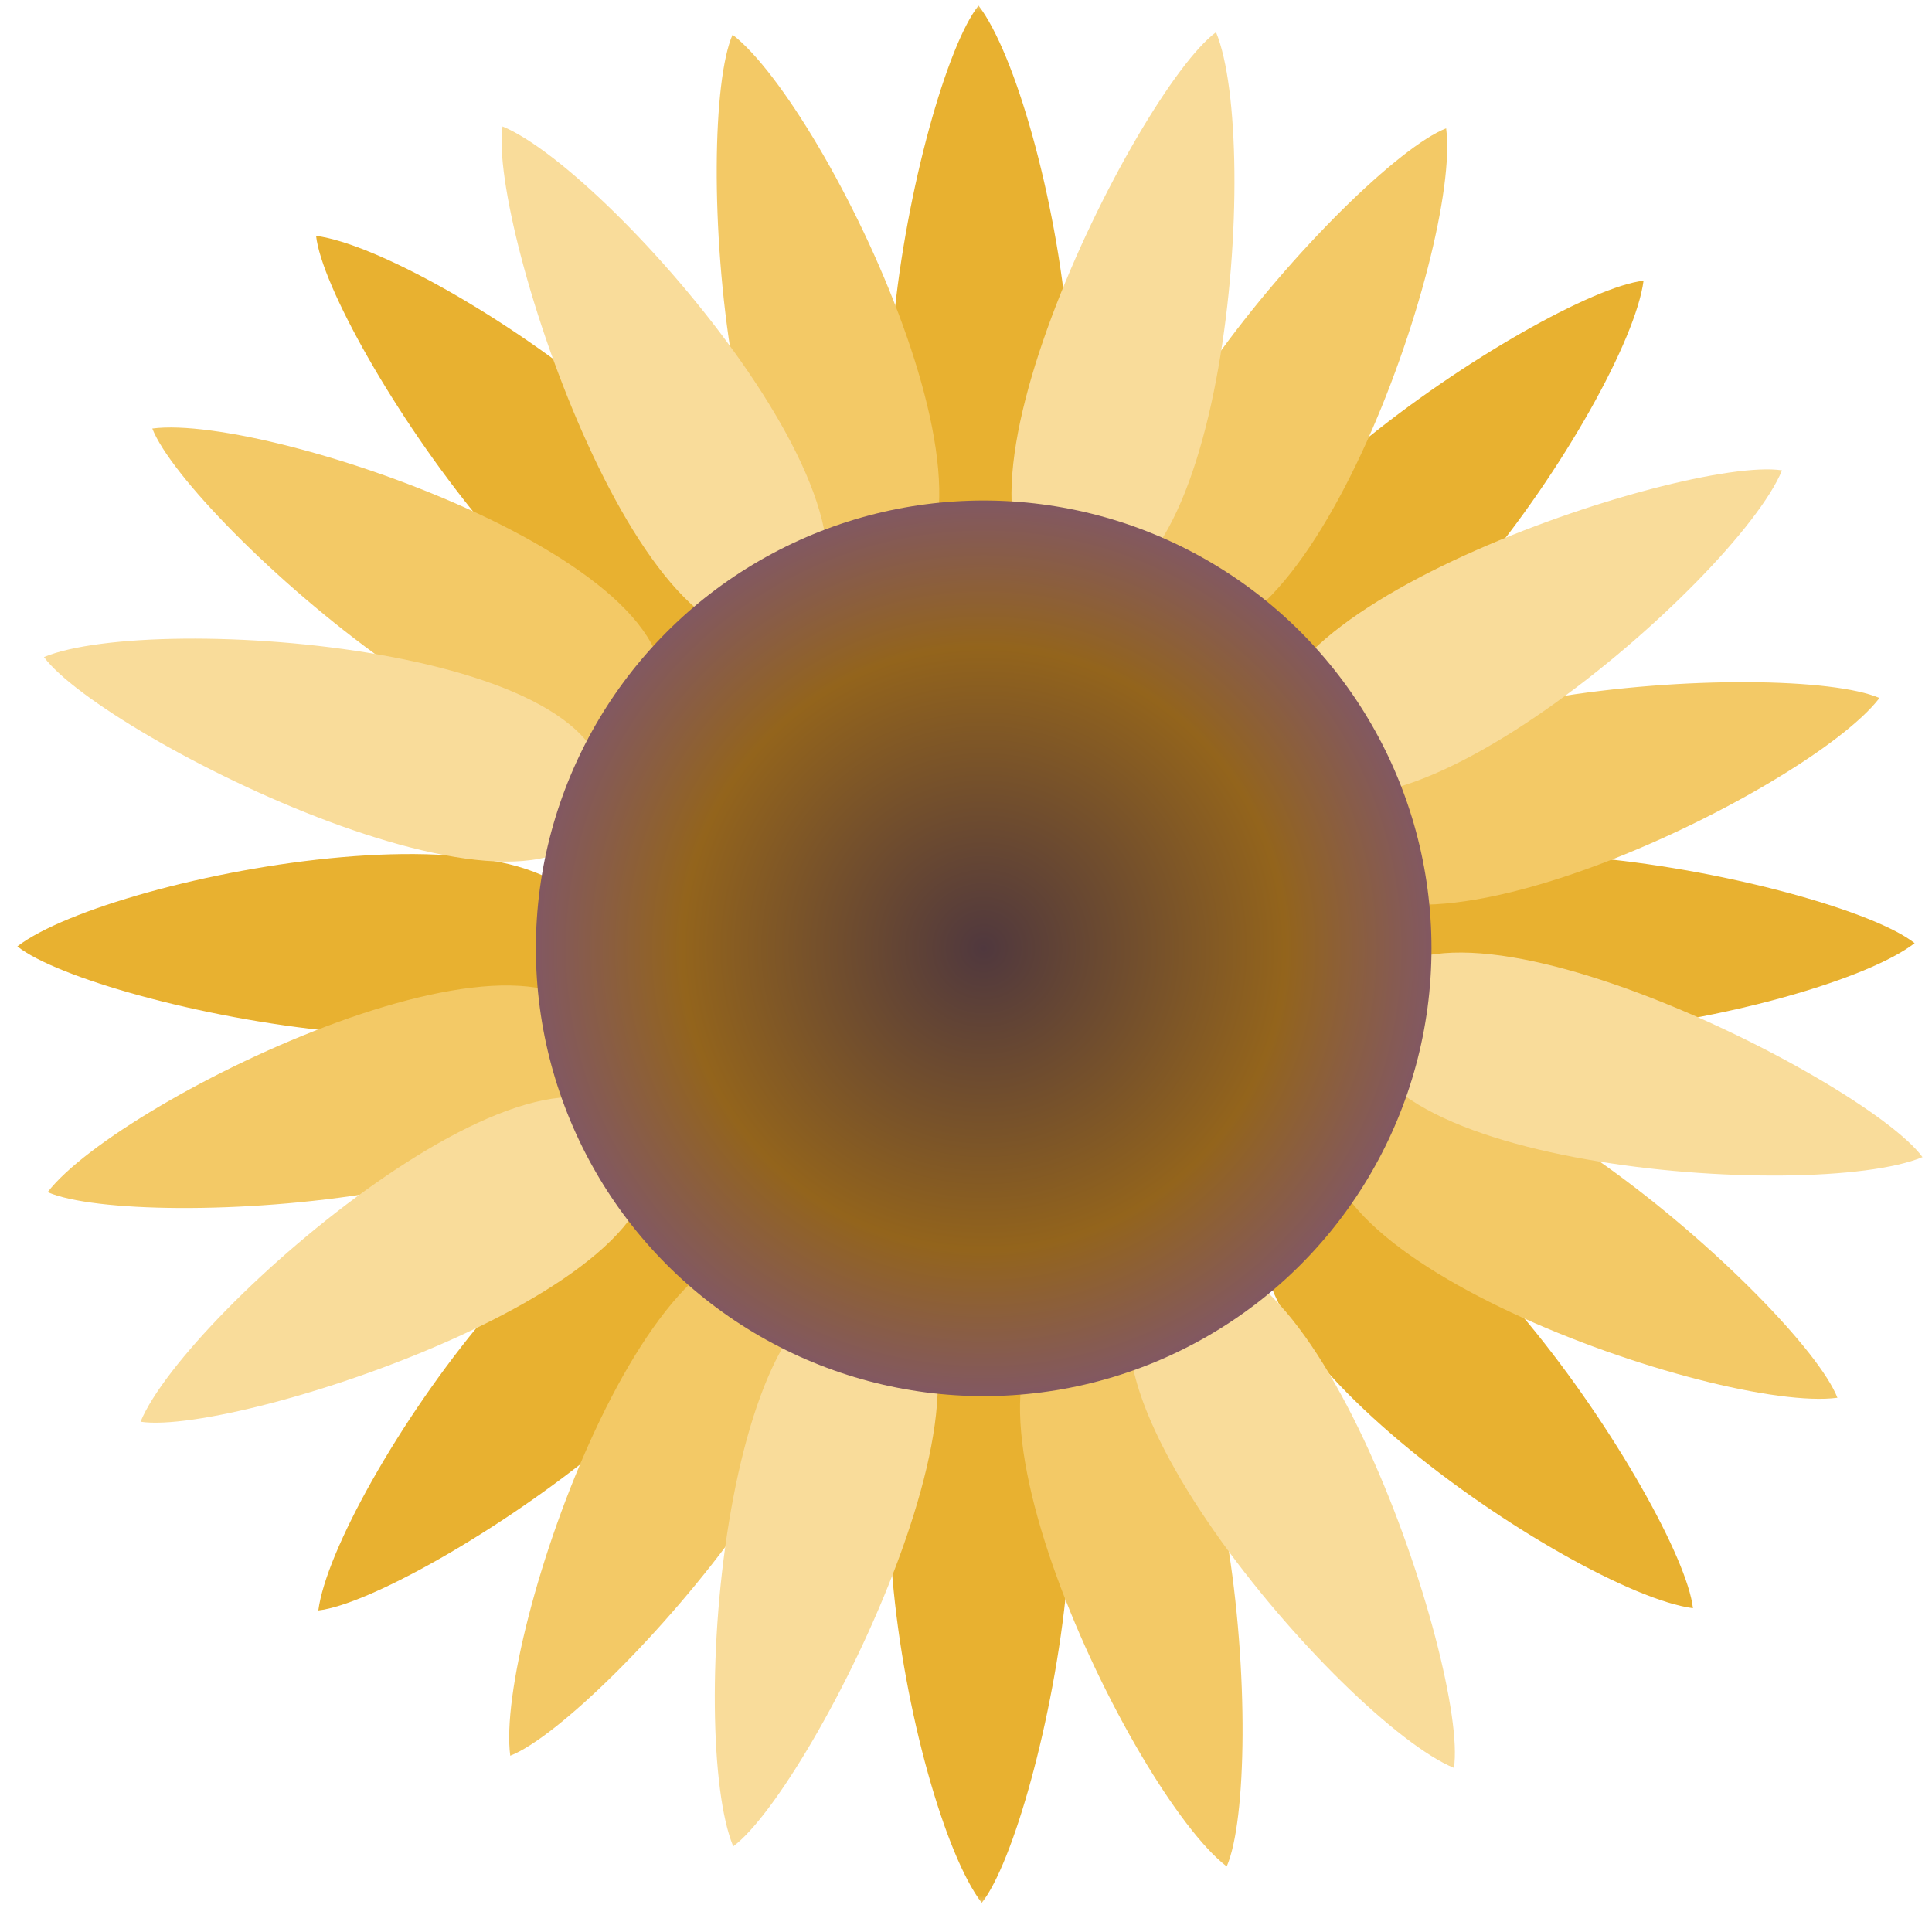 <svg width="80" height="80" viewBox="0 0 80 80" fill="none" xmlns="http://www.w3.org/2000/svg">
<mask id="mask0_907_148" style="mask-type:alpha" maskUnits="userSpaceOnUse" x="0" y="0" width="80" height="80">
<rect width="80" height="79.024" fill="white"/>
</mask>
<g mask="url(#mask0_907_148)">
<path d="M55.371 39.055C55.371 32.223 76.073 36.489 79.281 39.055C75.358 42.07 55.371 45.886 55.371 39.055Z" fill="#E8B130"/>
<path d="M40.519 24.142C33.687 24.142 37.952 3.439 40.519 0.231C43.534 4.154 47.35 24.142 40.519 24.142Z" fill="#E8B130"/>
<path d="M53.194 49.685C58.025 44.854 69.647 62.509 70.101 66.592C65.195 65.95 48.363 54.516 53.194 49.685Z" fill="#E8B130"/>
<path d="M30.088 49.778C34.919 54.609 17.264 66.232 13.181 66.685C13.823 61.779 25.257 44.948 30.088 49.778Z" fill="#E8B130"/>
<path d="M24.629 39.187C24.629 46.018 3.927 41.753 0.719 39.187C4.642 36.172 24.629 32.355 24.629 39.187Z" fill="#E8B130"/>
<path d="M29.995 26.672C25.164 31.503 13.541 13.848 13.088 9.766C17.994 10.408 34.825 21.842 29.995 26.672Z" fill="#E8B130"/>
<path d="M40.651 54.883C47.482 54.883 43.217 75.585 40.651 78.793C37.635 74.87 33.819 54.883 40.651 54.883Z" fill="#E8B130"/>
<path d="M51.149 28.531C46.318 23.701 63.973 12.078 68.056 11.624C67.414 16.53 55.979 33.362 51.149 28.531Z" fill="#E8B130"/>
<path d="M54.729 35.092C52.961 28.493 74.061 27.255 77.824 28.904C74.815 32.832 56.497 41.691 54.729 35.092Z" fill="#F3C966"/>
<path d="M36.523 24.531C29.924 26.299 28.686 5.198 30.334 1.436C34.262 4.445 43.121 22.763 36.523 24.531Z" fill="#F3C966"/>
<path d="M55.377 45.924C58.793 40.007 74.589 54.052 76.084 57.879C71.179 58.528 51.961 51.84 55.377 45.924Z" fill="#F3C966"/>
<path d="M33.083 51.994C38.999 55.41 24.954 71.206 21.128 72.701C20.478 67.796 27.167 48.578 33.083 51.994Z" fill="#F3C966"/>
<path d="M25.069 43.176C26.837 49.775 5.736 51.013 1.973 49.364C4.982 45.437 23.301 36.577 25.069 43.176Z" fill="#F3C966"/>
<path d="M27.013 29.7C23.597 35.616 7.801 21.571 6.306 17.745C11.211 17.095 30.428 23.783 27.013 29.7Z" fill="#F3C966"/>
<path d="M44.607 54.191C51.205 52.423 52.444 73.524 50.795 77.286C46.867 74.277 38.008 55.959 44.607 54.191Z" fill="#F3C966"/>
<path d="M47.927 26.02C42.011 22.604 56.056 6.808 59.882 5.313C60.532 10.218 53.843 29.436 47.927 26.02Z" fill="#F3C966"/>
<path d="M53.083 31.431C49.667 25.515 69.728 18.857 73.79 19.476C71.9 24.049 56.499 37.347 53.083 31.431Z" fill="#F9DC9A"/>
<path d="M32.764 25.942C26.847 29.357 20.19 9.296 20.809 5.235C25.381 7.125 38.68 22.526 32.764 25.942Z" fill="#F9DC9A"/>
<path d="M56.513 41.725C58.281 35.126 77.174 44.605 79.608 47.914C75.038 49.811 54.745 48.324 56.513 41.725Z" fill="#F9DC9A"/>
<path d="M36.549 53.359C43.148 55.127 33.67 74.02 30.361 76.454C28.464 71.885 29.95 51.591 36.549 53.359Z" fill="#F9DC9A"/>
<path d="M26.526 46.916C29.942 52.832 9.88 59.489 5.819 58.871C7.709 54.298 23.11 40.999 26.526 46.916Z" fill="#F9DC9A"/>
<path d="M24.915 33.395C23.147 39.994 4.254 30.516 1.82 27.207C6.39 25.31 26.683 26.797 24.915 33.395Z" fill="#F9DC9A"/>
<path d="M48.249 52.498C54.165 49.083 60.822 69.144 60.204 73.205C55.631 71.315 42.332 55.914 48.249 52.498Z" fill="#F9DC9A"/>
<path d="M44.165 24.428C37.566 22.66 47.044 3.767 50.353 1.333C52.25 5.902 50.763 26.196 44.165 24.428Z" fill="#F9DC9A"/>
<circle cx="40.732" cy="39.268" r="18.543" fill="url(#paint0_radial_907_148)"/>
</g>
<defs>
<radialGradient id="paint0_radial_907_148" cx="0" cy="0" r="1" gradientUnits="userSpaceOnUse" gradientTransform="translate(40.732 39.268) rotate(90) scale(18.543)">
<stop stop-color="#50383E"/>
<stop offset="0.672" stop-color="#93641C"/>
<stop offset="1" stop-color="#825862"/>
</radialGradient>
</defs>
</svg>
